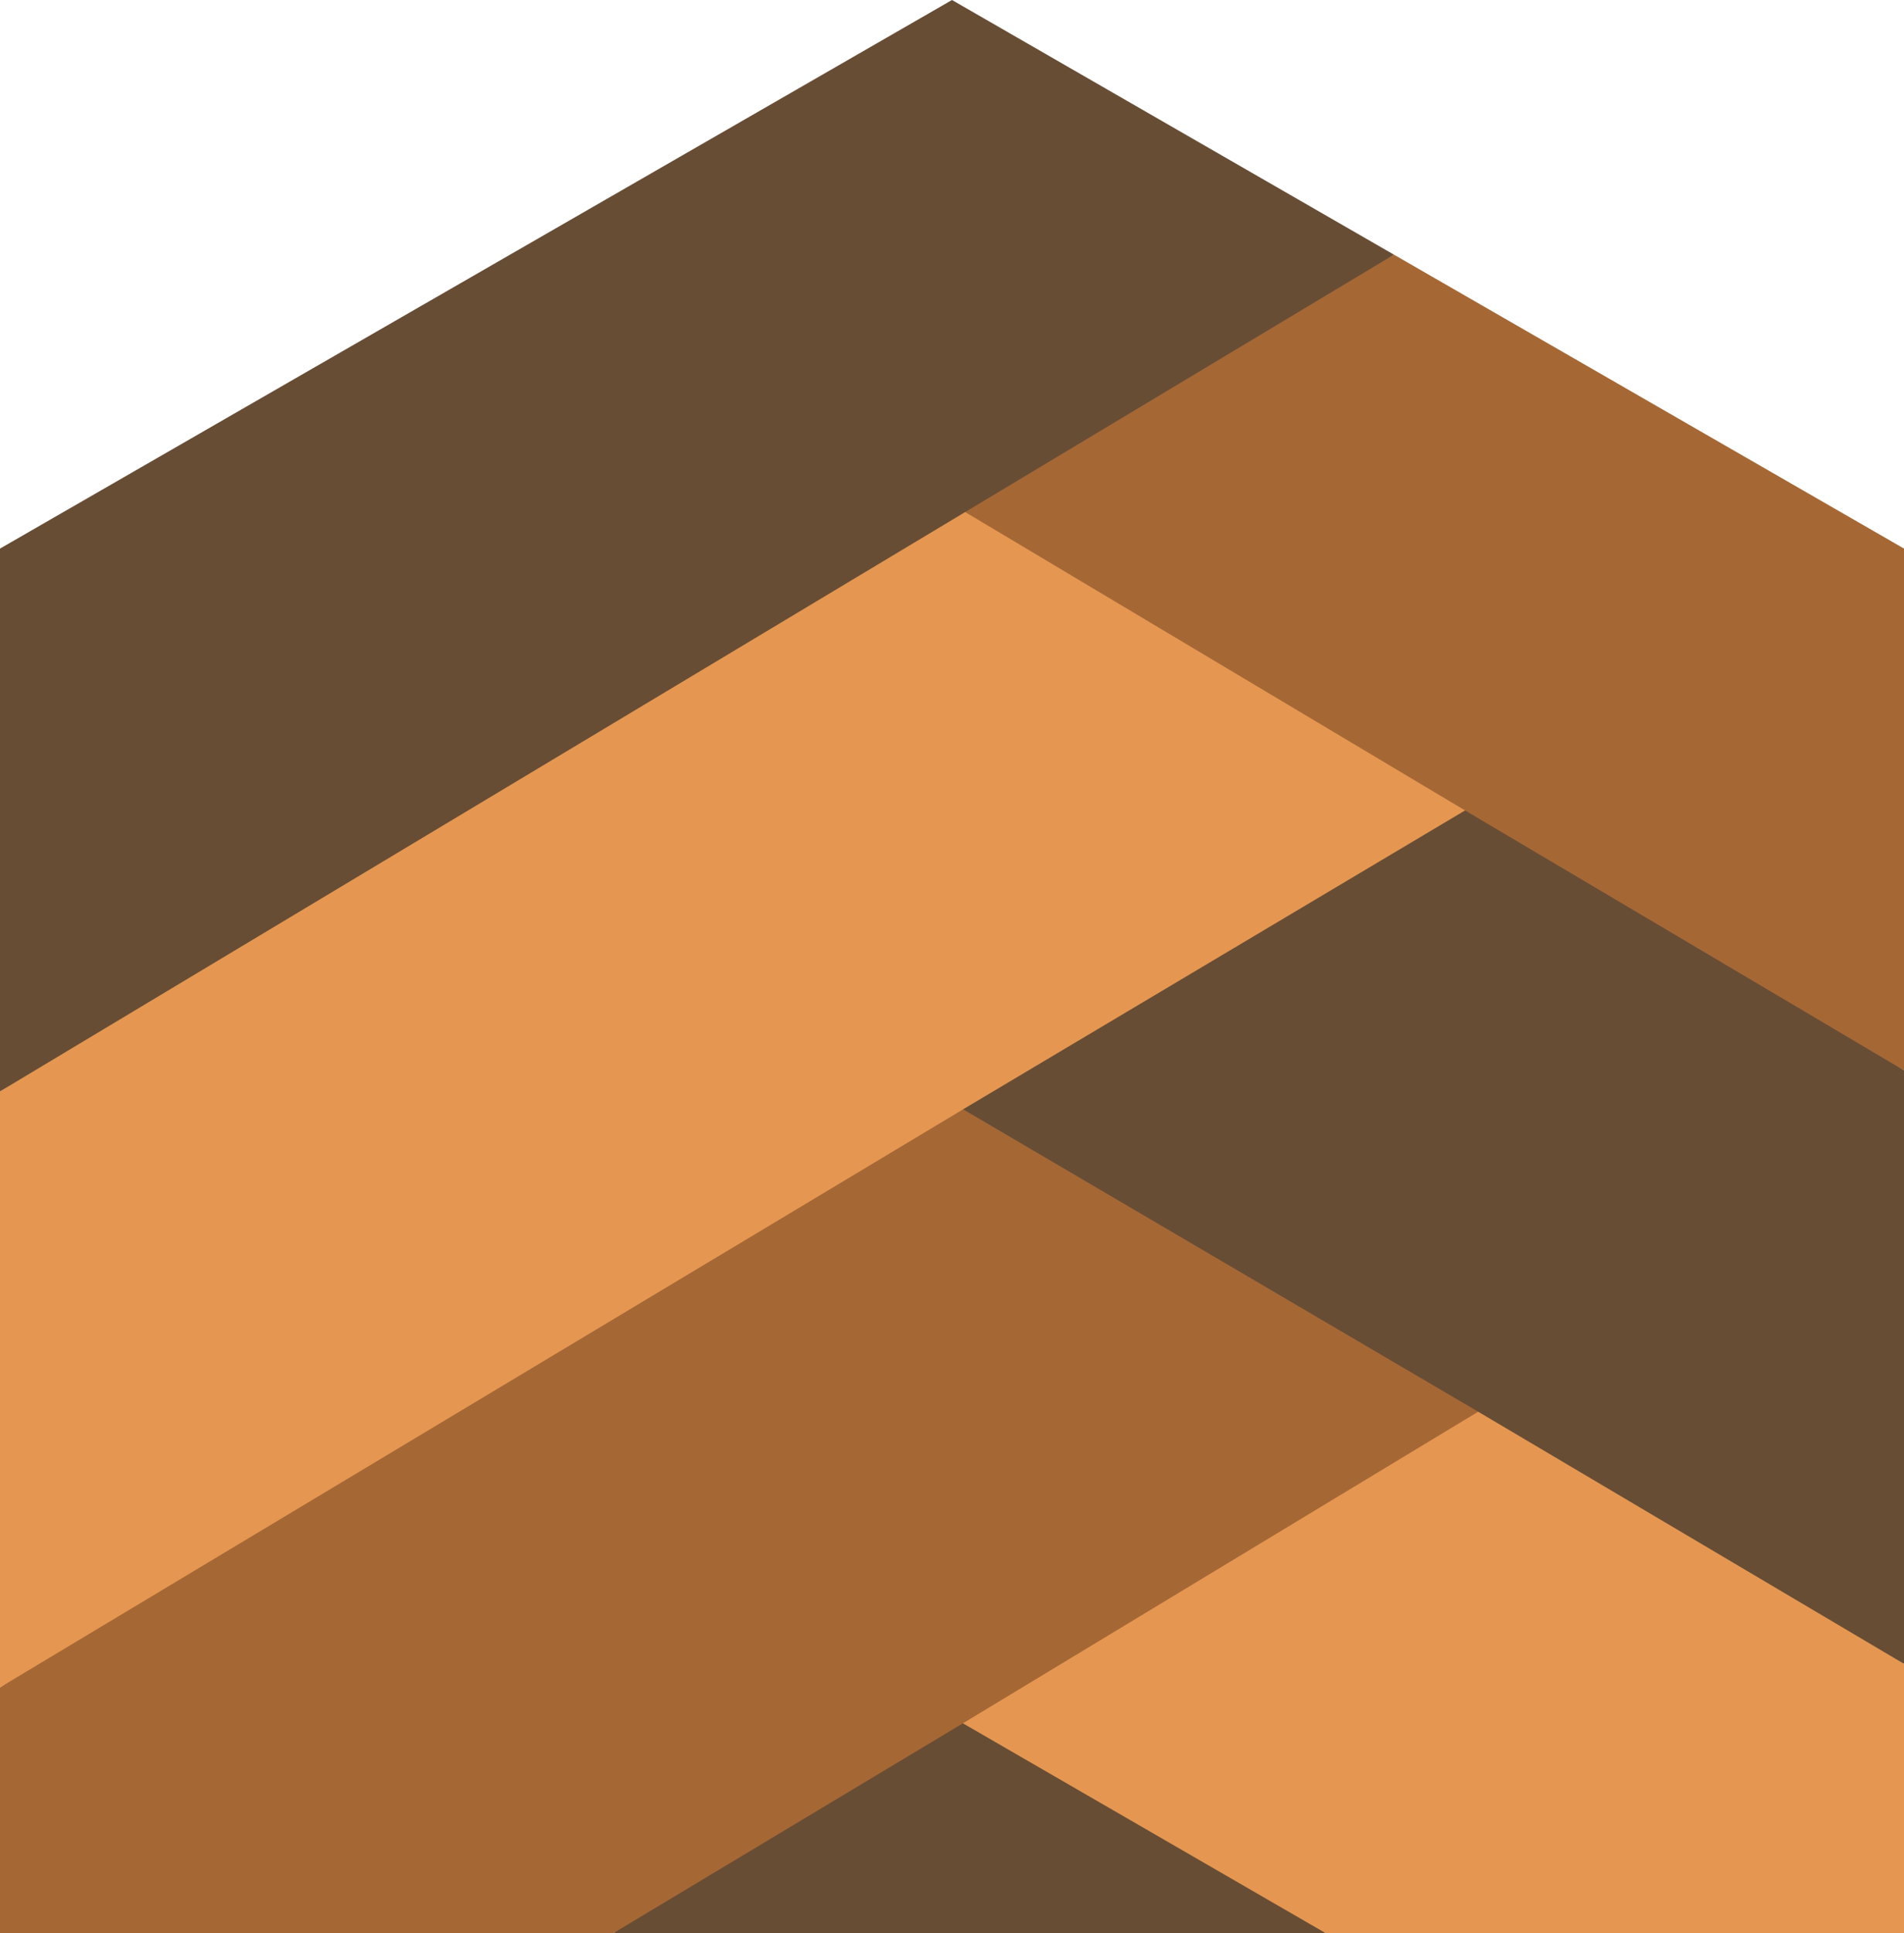 <svg version="1.1" id="图层_1" x="0px" y="0px" width="130.213px" height="132.146px" viewBox="0 0 130.213 132.146" enable-background="new 0 0 130.213 132.146" xml:space="preserve" xmlns:xml="http://www.w3.org/XML/1998/namespace" xmlns="http://www.w3.org/2000/svg" xmlns:xlink="http://www.w3.org/1999/xlink">
  <polygon fill="#684D35" points="41.951,132.147 90.655,132.147 66.304,113.125 " class="color c1"/>
  <polygon fill="#E59751" points="101.773,94.073 61.606,115.35 90.655,132.147 112.128,132.147 130.213,132.147 130.213,113.74 " class="color c2"/>
  <polygon fill="#A56835" points="63.606,73.17 0,115.35 0,132.147 18.085,132.147 41.951,132.147 66.138,117.635 106.356,93.323 " class="color c3"/>
  <polygon fill="#684D35" points="101.224,53.073 58.606,71.573 101.224,96.584 130.213,113.74 130.213,79.19 130.213,73.17 " class="color c1"/>
  <polygon fill="#E59751" points="63.606,33.573 0,74.61 0,78.491 0,115.35 30.926,96.795 66.015,75.743 104.106,53.073 " class="color c2"/>
  <polygon fill="#A56835" points="95.333,17.41 63.606,33.573 100.054,55.319 130.213,73.17 130.213,37.501 129.978,37.365 " class="color c3"/>
  <polygon fill="#684D35" points="95.333,17.41 65.106,0 35.446,17.084 0.708,37.094 0,37.501 0,74.61 31.828,55.512 65.868,35.088 
	" class="color c1"/>
</svg>